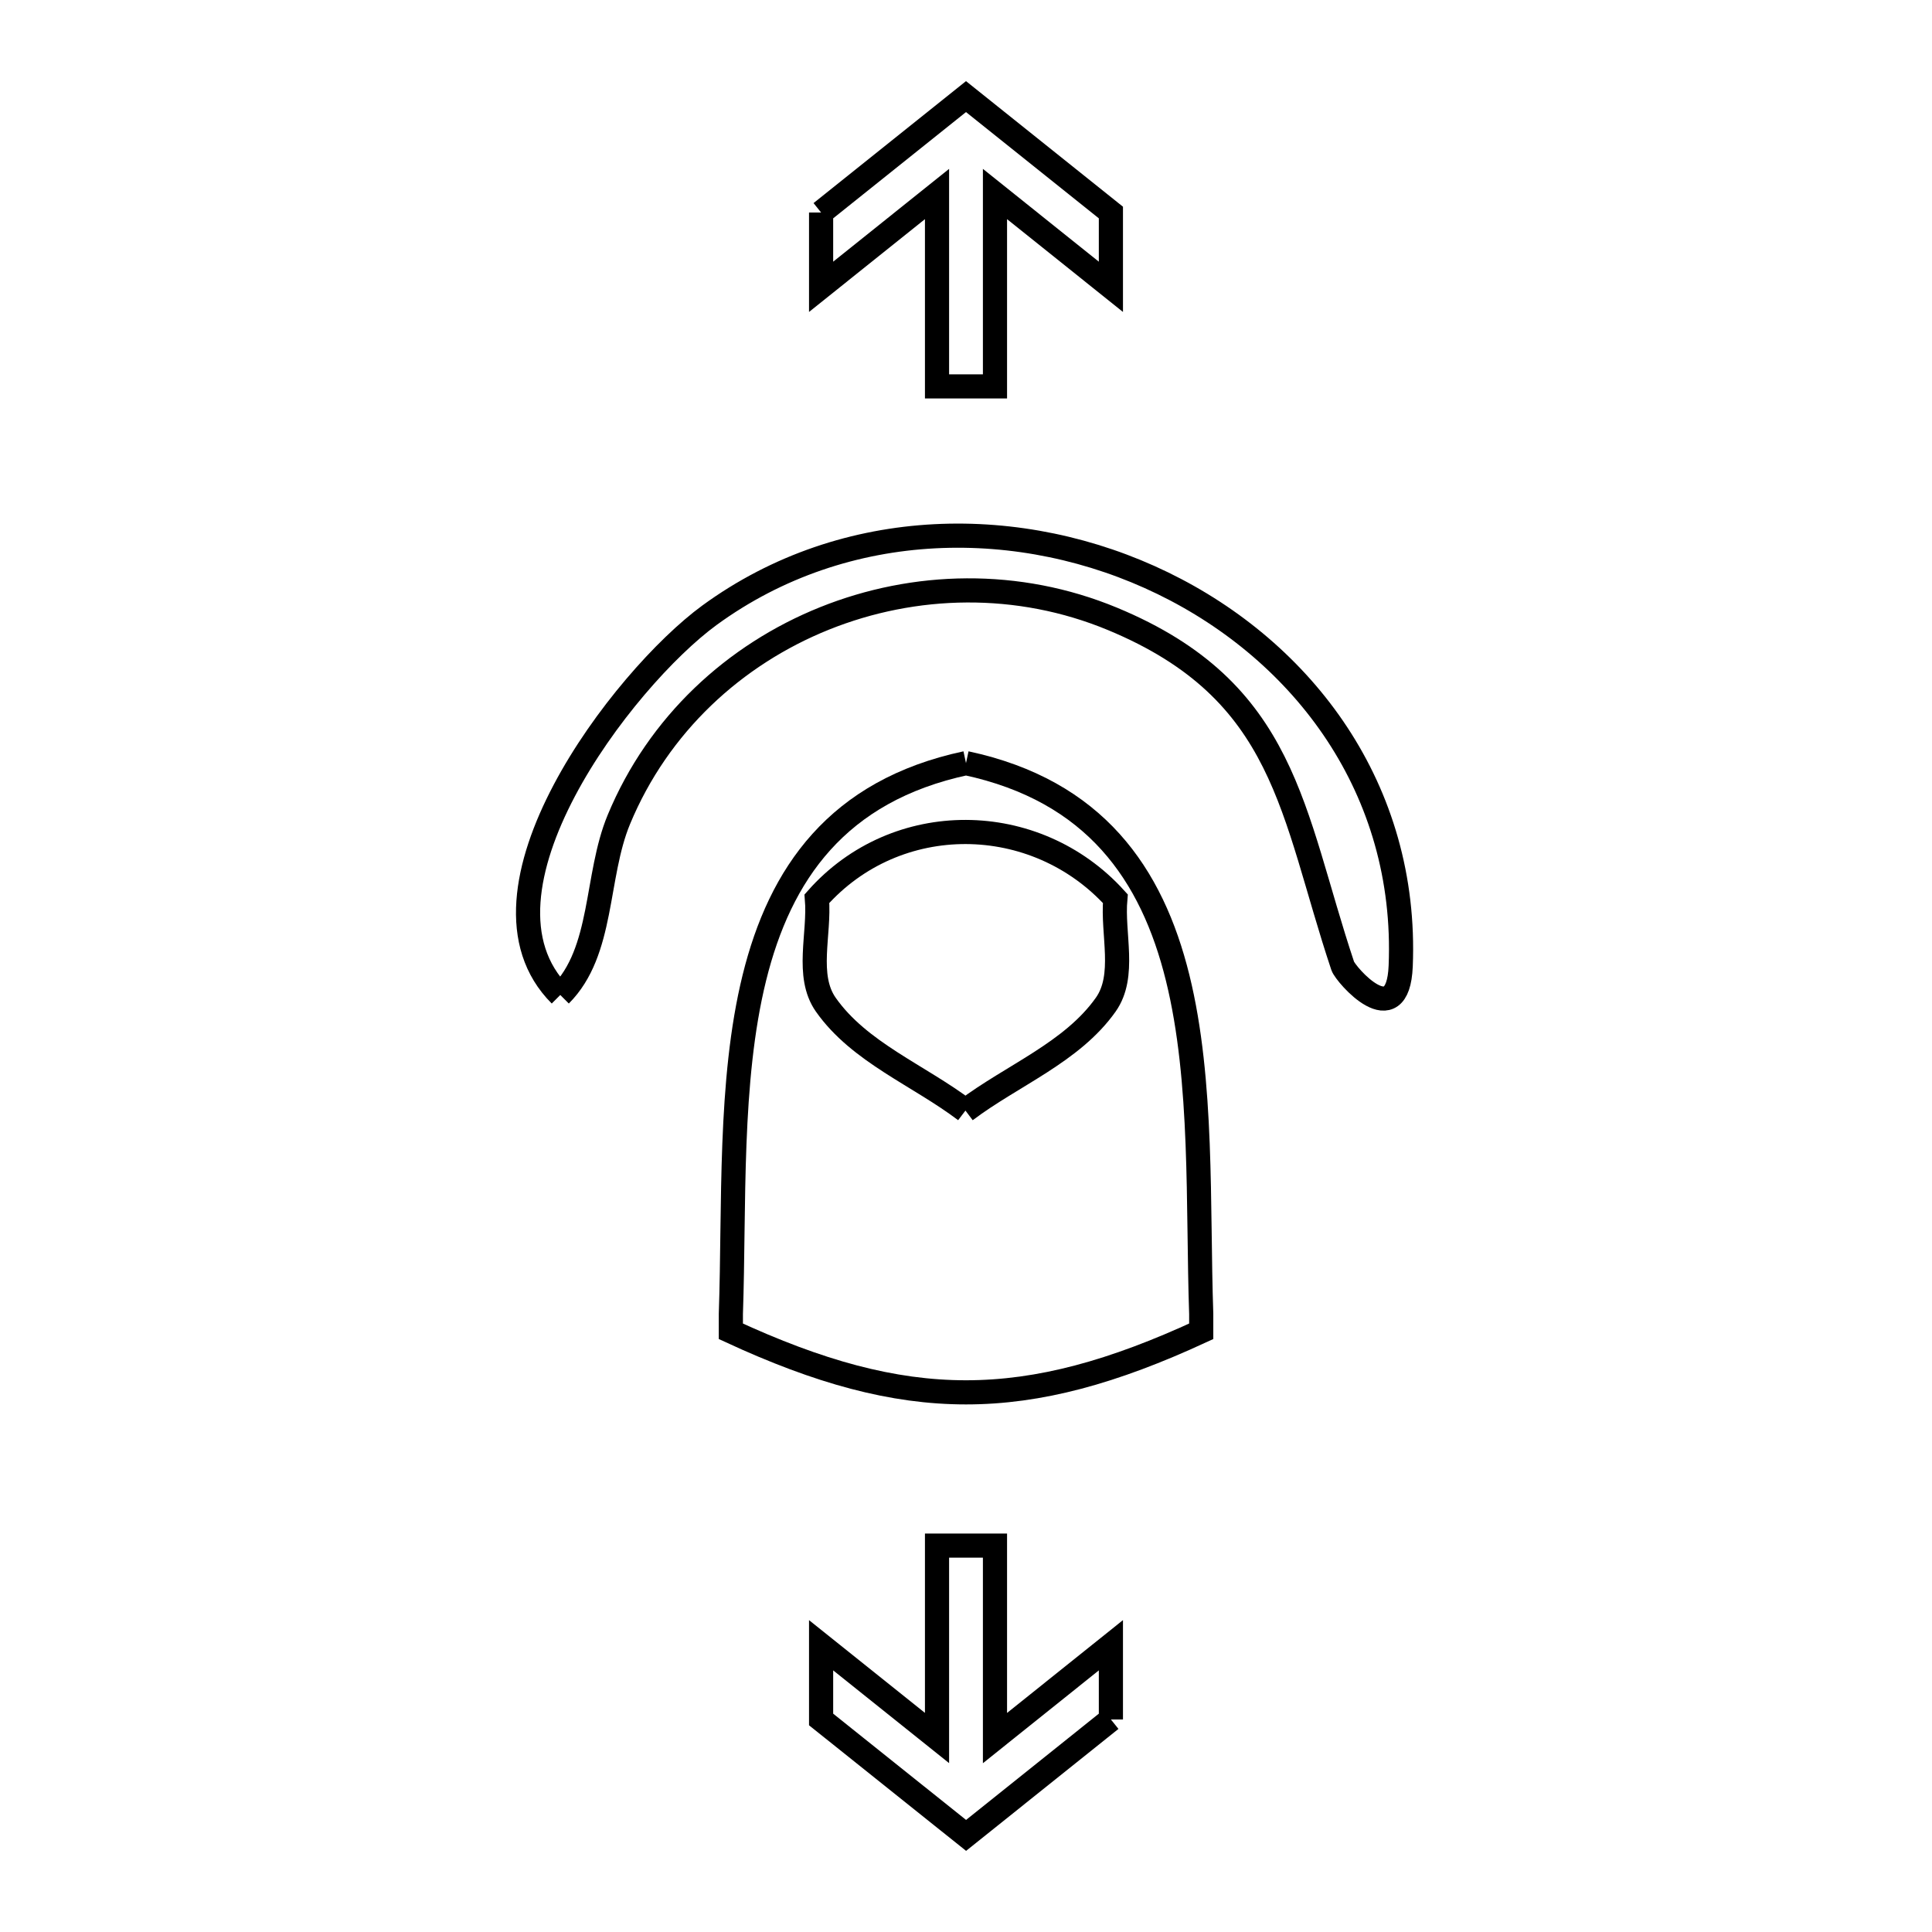<svg xmlns="http://www.w3.org/2000/svg" viewBox="0.0 0.0 24.0 24.0" height="200px" width="200px"><path fill="none" stroke="black" stroke-width=".3" stroke-opacity="1.0"  filling="0" d="M10.2 2.64 L12 1.2 L13.8 2.64 L13.8 3.563 L12.36 2.41 L12.36 4.8 L11.64 4.8 L11.64 2.41 L10.2 3.563 L10.2 2.64"></path>
<path fill="none" stroke="black" stroke-width=".3" stroke-opacity="1.0"  filling="0" d="M12 9.48 L12 9.48 C13.603 9.823 14.311 10.859 14.629 12.146 C14.947 13.434 14.876 14.973 14.922 16.322 L14.922 16.538 C12.736 17.549 11.264 17.549 9.079 16.538 L9.079 16.322 C9.125 14.973 9.053 13.434 9.371 12.146 C9.689 10.859 10.397 9.823 12 9.48 L12 9.48"></path>
<path fill="none" stroke="black" stroke-width=".3" stroke-opacity="1.0"  filling="0" d="M6.96 12.36 L6.96 12.36 C5.695 11.096 7.737 8.43 8.813 7.643 C10.508 6.406 12.7 6.396 14.445 7.245 C16.191 8.094 17.49 9.802 17.4 12 C17.365 12.856 16.715 12.104 16.68 12 C16.042 10.089 15.987 8.587 13.82 7.688 C11.475 6.715 8.669 7.815 7.688 10.18 C7.394 10.888 7.502 11.818 6.96 12.36 L6.96 12.36"></path>
<path fill="none" stroke="black" stroke-width=".3" stroke-opacity="1.0"  filling="0" d="M11.993 13.796 L11.993 13.796 C11.415 13.357 10.675 13.074 10.258 12.48 C10.006 12.12 10.185 11.603 10.148 11.164 L10.148 11.164 C11.134 10.05 12.862 10.068 13.855 11.164 L13.855 11.164 C13.815 11.603 13.99 12.12 13.736 12.48 C13.316 13.074 12.574 13.357 11.993 13.796 L11.993 13.796"></path>
<path fill="none" stroke="black" stroke-width=".3" stroke-opacity="1.0"  filling="0" d="M13.8 21.36 L12.001 22.8 L10.2 21.36 L10.2 20.438 L11.64 21.59 L11.64 19.2 L12.36 19.2 L12.36 21.591 L13.8 20.438 L13.8 21.36"></path></svg>